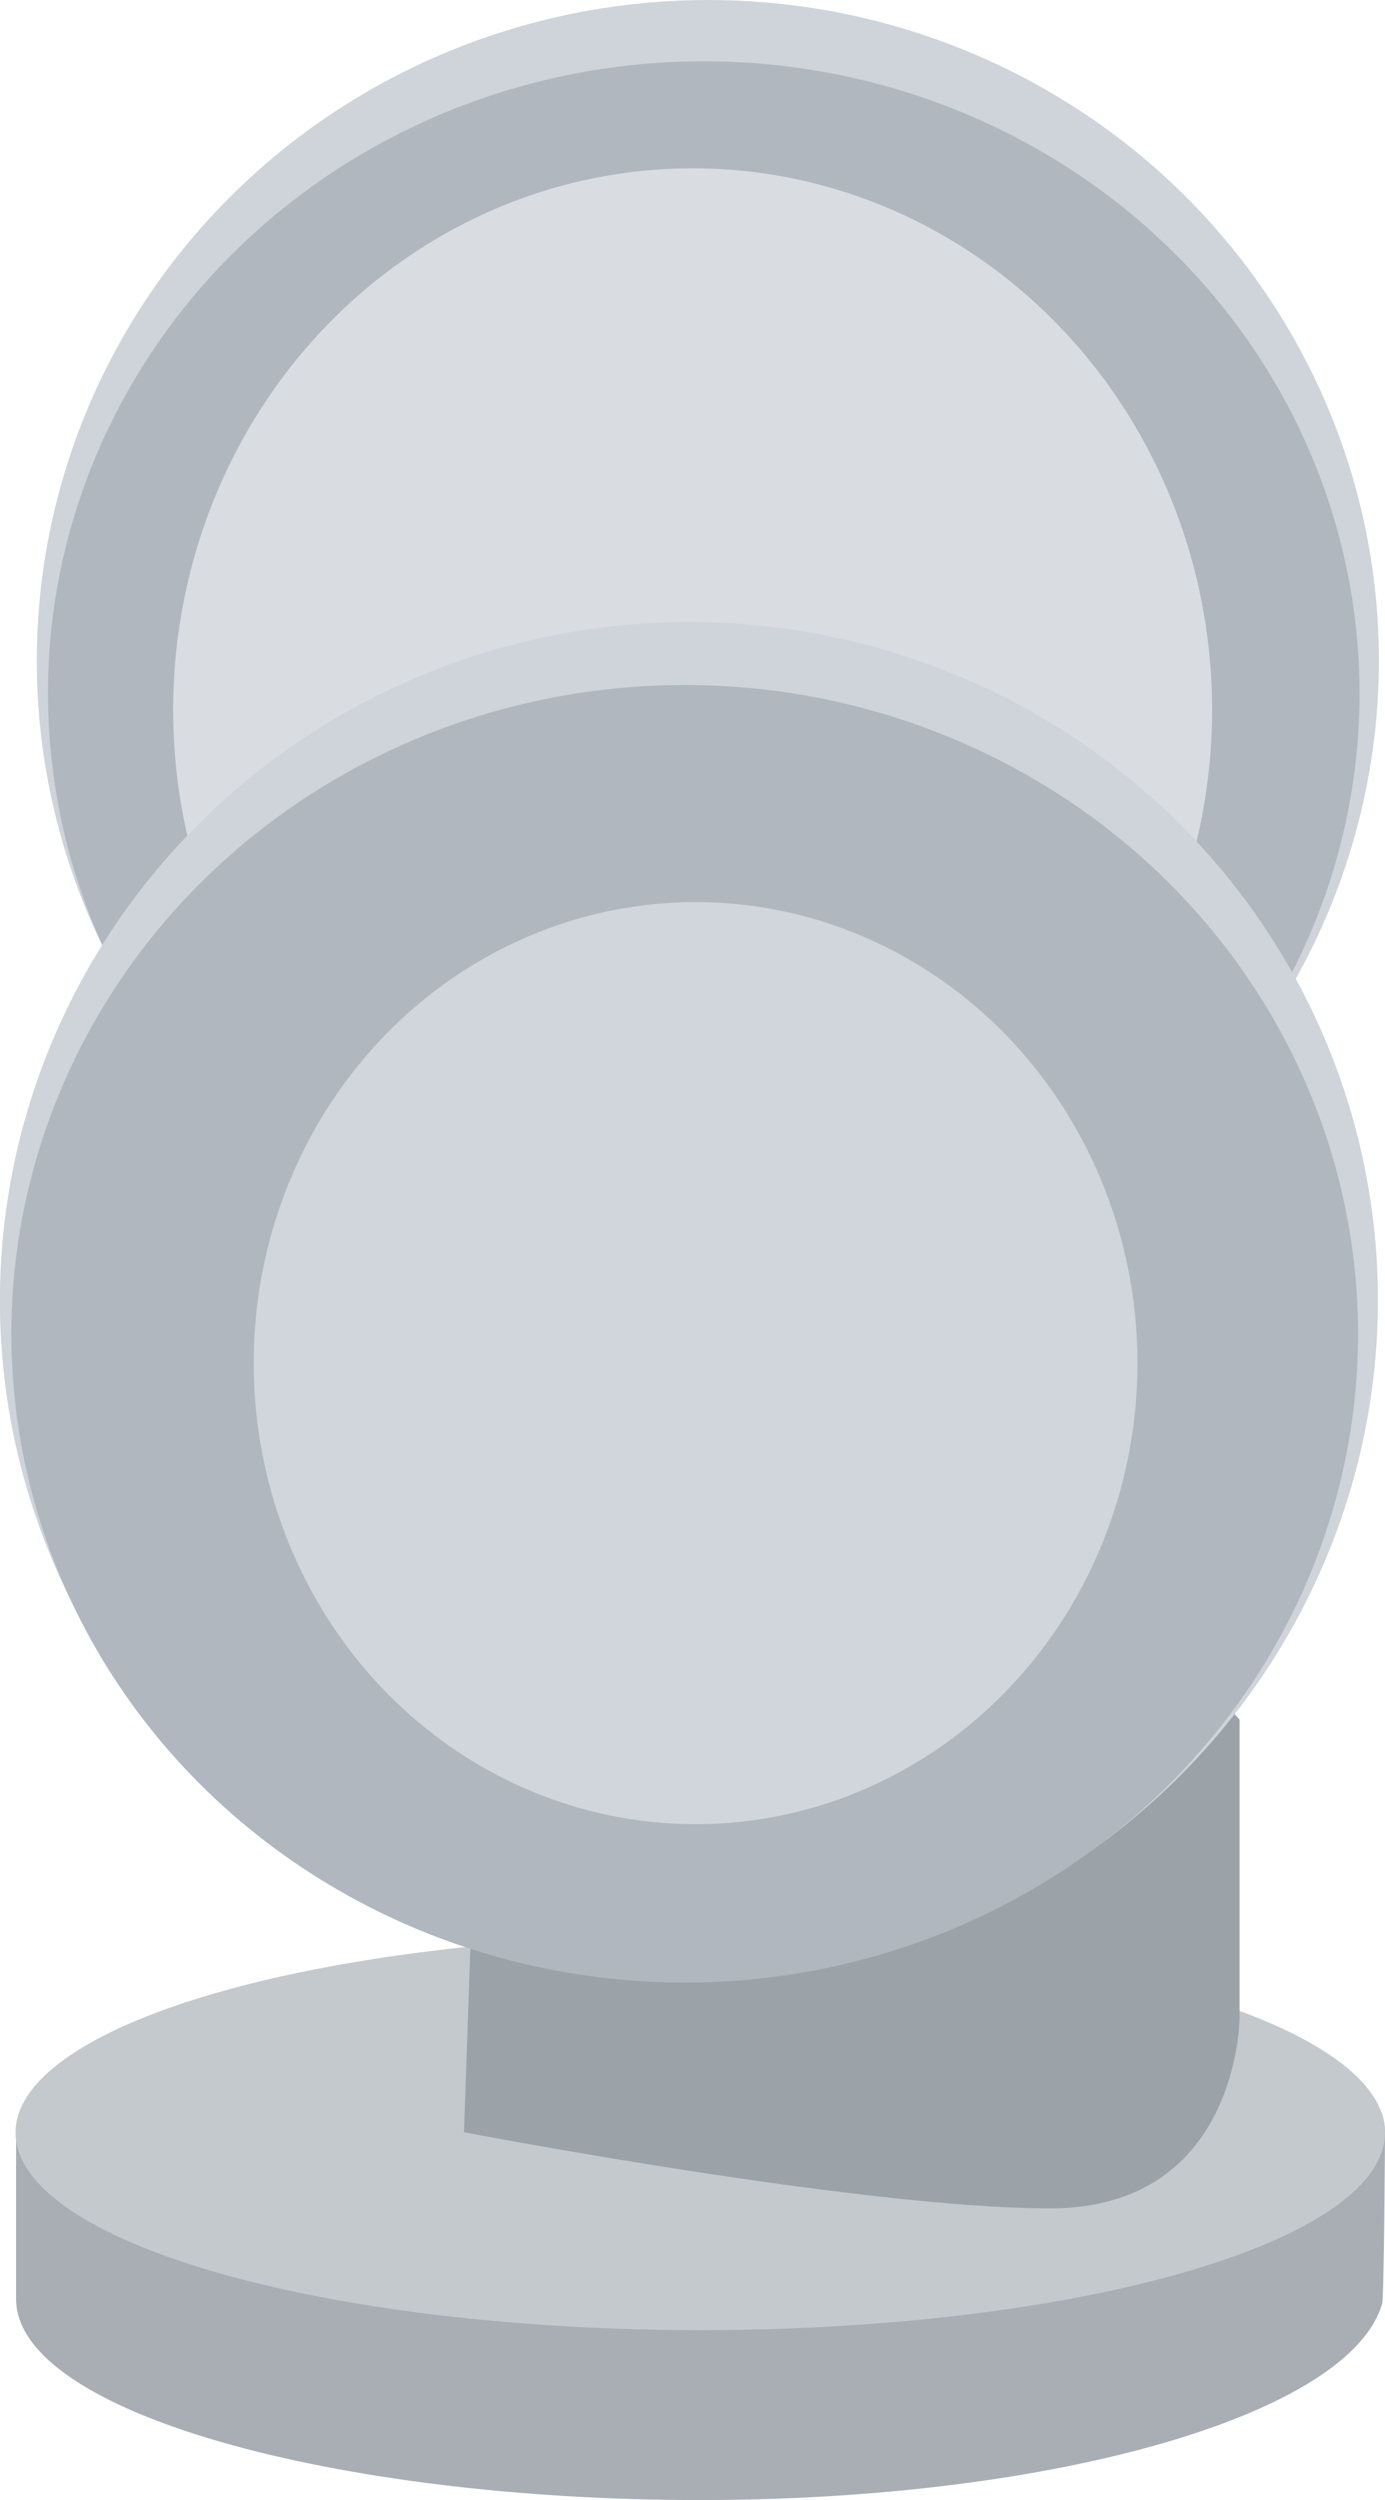 <?xml version="1.0" encoding="utf-8"?>
<svg id="fa962c50-2e96-46bf-a81e-6b33241c0eed" data-name="图层 1"  xmlns="http://www.w3.org/2000/svg" xmlns:xlink="http://www.w3.org/1999/xlink" viewBox="0 0 103.34 186.43"><title>排水系统_阀门05</title><ellipse cx="54.18" cy="52.94" rx="39.46" ry="40.39" style="fill:#d5d9de"/><ellipse cx="52.81" cy="49.26" rx="50.07" ry="49.26" transform="translate(-0.72 0.79) rotate(-0.85)" style="fill:#ced4d9"/><ellipse cx="52.51" cy="51.69" rx="48.93" ry="47.12" style="fill:#b0b7bf"/><ellipse cx="51.68" cy="52.94" rx="38.76" ry="40.39" style="fill:#d9dde2"/><path d="M103.33,159.06c0,.49-.07,12.23-.21,12.71-2.34,8.22-24.25,14.66-50.93,14.66-27.09,0-51-6.51-51-15V159c0-8.91,22.76-4.83,51-4.83S103.33,150.15,103.33,159.06Z" transform="translate(0.01 0)" style="fill:#a9aeb5"/><ellipse cx="52.25" cy="159.03" rx="51.09" ry="14.73" style="fill:#c4c9ce"/><path d="M92.48,128.24v22.18s0,14.26-14.14,14.26S34.61,159,34.61,159l1.33-38.39,17.89-10.82,21.64,2.13,9.38,7.7Z" transform="translate(0.01 0)" style="fill:#9ba3a9"/><ellipse cx="51.4" cy="96.97" rx="51.41" ry="50.58" transform="translate(-1.43 0.77) rotate(-0.85)" style="fill:#ced4d9"/><ellipse cx="51.09" cy="99.46" rx="50.24" ry="48.38" style="fill:#b0b7bf"/><ellipse cx="51.9" cy="101.65" rx="32.97" ry="34.38" style="fill:#d0d6db"/></svg>